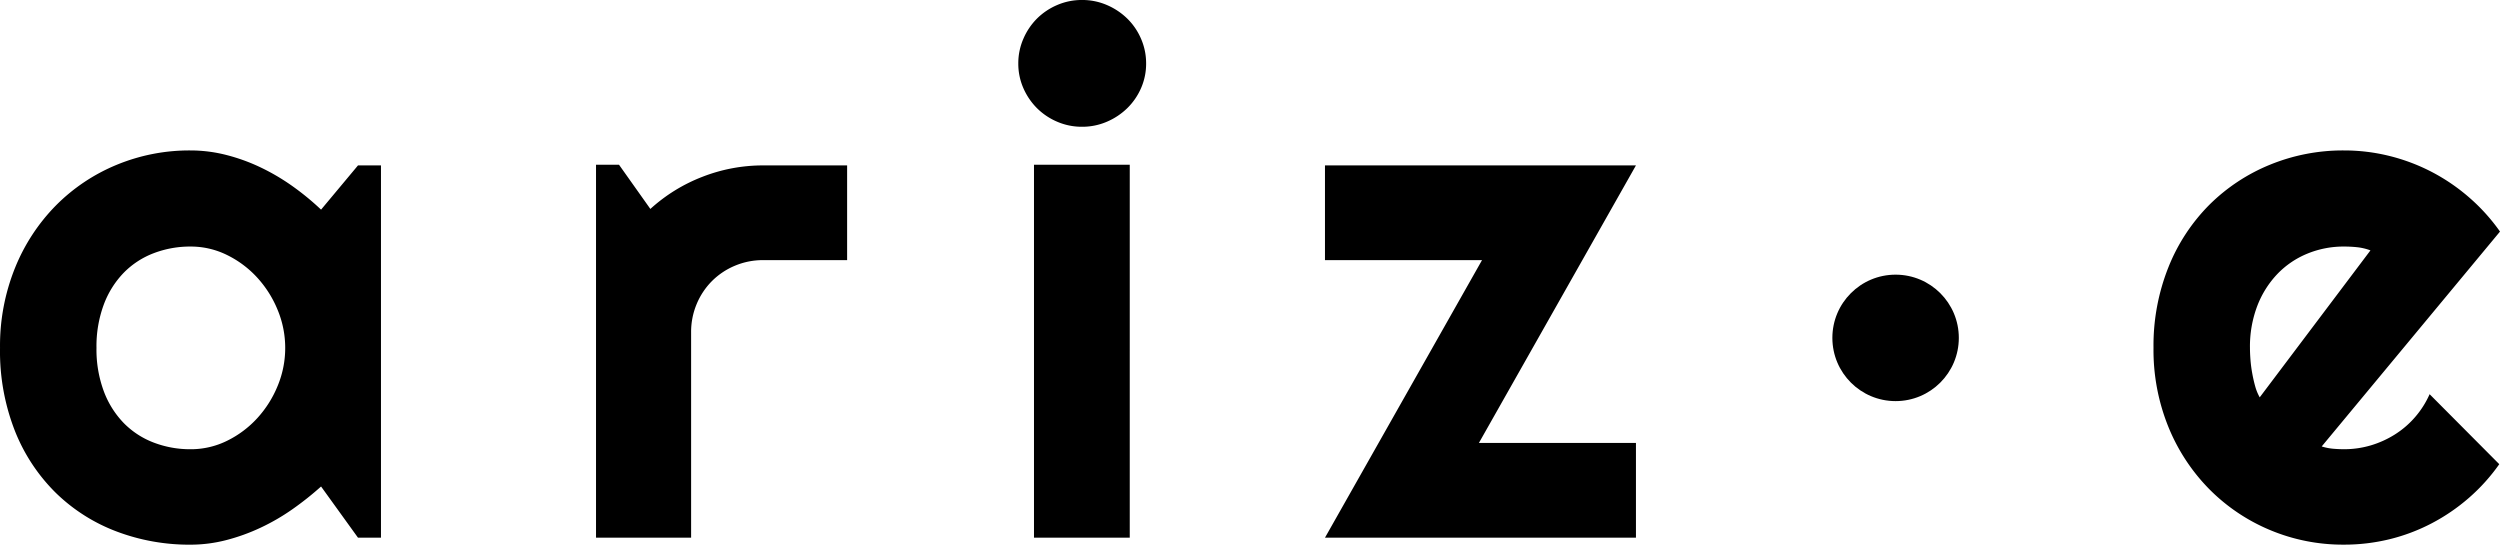 <svg id="Composant_1_1" data-name="Composant 1 – 1" xmlns="http://www.w3.org/2000/svg" width="494.257" height="107.678" viewBox="0 0 494.257 107.678">
  <path id="Tracé_1" data-name="Tracé 1" d="M78.555,0H74.011l-7.3-10.121a60.473,60.473,0,0,1-5.68,4.51,42.017,42.017,0,0,1-6.3,3.649A38.65,38.65,0,0,1,47.952.482a28.2,28.2,0,0,1-7.057.9,40.656,40.656,0,0,1-14.63-2.616A34.756,34.756,0,0,1,14.286-8.847,35.648,35.648,0,0,1,6.2-21.067a43.107,43.107,0,0,1-2.96-16.455,41.133,41.133,0,0,1,2.96-15.8,37.624,37.624,0,0,1,8.09-12.358A36.516,36.516,0,0,1,26.265-73.7,37.62,37.62,0,0,1,40.9-76.559a28.6,28.6,0,0,1,7.091.9A36.74,36.74,0,0,1,54.8-73.185a42.423,42.423,0,0,1,6.3,3.718,52.161,52.161,0,0,1,5.611,4.613l7.3-8.744h4.544ZM59.622-37.522a19.533,19.533,0,0,0-1.48-7.47,21.466,21.466,0,0,0-4.028-6.4,20.027,20.027,0,0,0-5.955-4.475A16.156,16.156,0,0,0,40.9-57.557a20.094,20.094,0,0,0-7.263,1.308,16.538,16.538,0,0,0-5.921,3.855,18.1,18.1,0,0,0-3.959,6.3,23.716,23.716,0,0,0-1.446,8.572,23.716,23.716,0,0,0,1.446,8.572,18.1,18.1,0,0,0,3.959,6.3A16.538,16.538,0,0,0,33.632-18.8,20.094,20.094,0,0,0,40.9-17.487a16.156,16.156,0,0,0,7.263-1.687,20.027,20.027,0,0,0,5.955-4.475,21.466,21.466,0,0,0,4.028-6.4A19.533,19.533,0,0,0,59.622-37.522ZM139.871,0h-18.8V-73.736h4.544l6.2,8.744a32.822,32.822,0,0,1,10.327-6.368A32.92,32.92,0,0,1,154.122-73.6h16.592v18.727H154.122a14.223,14.223,0,0,0-5.577,1.1A14.078,14.078,0,0,0,144-50.741a14.078,14.078,0,0,0-3.029,4.544,14.223,14.223,0,0,0-1.1,5.577Zm89.956-93.771a12.016,12.016,0,0,1-1,4.888,12.554,12.554,0,0,1-2.719,3.959,13.165,13.165,0,0,1-4.028,2.685,12.258,12.258,0,0,1-4.923,1,12.258,12.258,0,0,1-4.923-1,12.737,12.737,0,0,1-3.993-2.685,12.847,12.847,0,0,1-2.685-3.959,12.016,12.016,0,0,1-1-4.888,12.091,12.091,0,0,1,1-4.854,12.737,12.737,0,0,1,2.685-3.993,12.737,12.737,0,0,1,3.993-2.685,12.258,12.258,0,0,1,4.923-1,12.258,12.258,0,0,1,4.923,1,13.165,13.165,0,0,1,4.028,2.685,12.45,12.45,0,0,1,2.719,3.993A12.091,12.091,0,0,1,229.827-93.771ZM226.591,0H207.658V-73.736h18.933ZM326.668,0H265.187l31.05-54.872h-31.05V-73.6h61.481l-31.05,54.872h31.05ZM462.243-18.038a10.729,10.729,0,0,0,2.2.448q1.1.1,2.2.1a18.5,18.5,0,0,0,5.3-.757,19.16,19.16,0,0,0,4.785-2.169,17.825,17.825,0,0,0,3.993-3.442,18.091,18.091,0,0,0,2.857-4.51l13.77,13.838a37.067,37.067,0,0,1-6.024,6.678,38.01,38.01,0,0,1-7.367,5.026A36.813,36.813,0,0,1,475.634.31a37.751,37.751,0,0,1-8.985,1.067,37.231,37.231,0,0,1-14.63-2.892A36.969,36.969,0,0,1,440.04-9.57a37.8,37.8,0,0,1-8.09-12.289,40.433,40.433,0,0,1-2.96-15.663,41.766,41.766,0,0,1,2.96-15.973,36.77,36.77,0,0,1,8.09-12.324,36.6,36.6,0,0,1,11.979-7.917,38.021,38.021,0,0,1,14.63-2.823,37.045,37.045,0,0,1,9.019,1.1,37.874,37.874,0,0,1,8.365,3.167,38.1,38.1,0,0,1,7.4,5.06,37.383,37.383,0,0,1,6.059,6.713ZM471.882-56.8a10.825,10.825,0,0,0-2.582-.62,24.665,24.665,0,0,0-2.651-.138,18.793,18.793,0,0,0-7.263,1.411,17.285,17.285,0,0,0-5.921,4.028,18.986,18.986,0,0,0-3.959,6.3,22.55,22.55,0,0,0-1.446,8.3q0,1.033.1,2.341t.344,2.651q.241,1.343.585,2.582a9.608,9.608,0,0,0,.9,2.2Z" transform="translate(-3.236 106.301)"/>
  <circle id="Ellipse_1" data-name="Ellipse 1" cx="12.5" cy="12.5" r="12.5" transform="translate(362.264 54.301)"/>
</svg>
